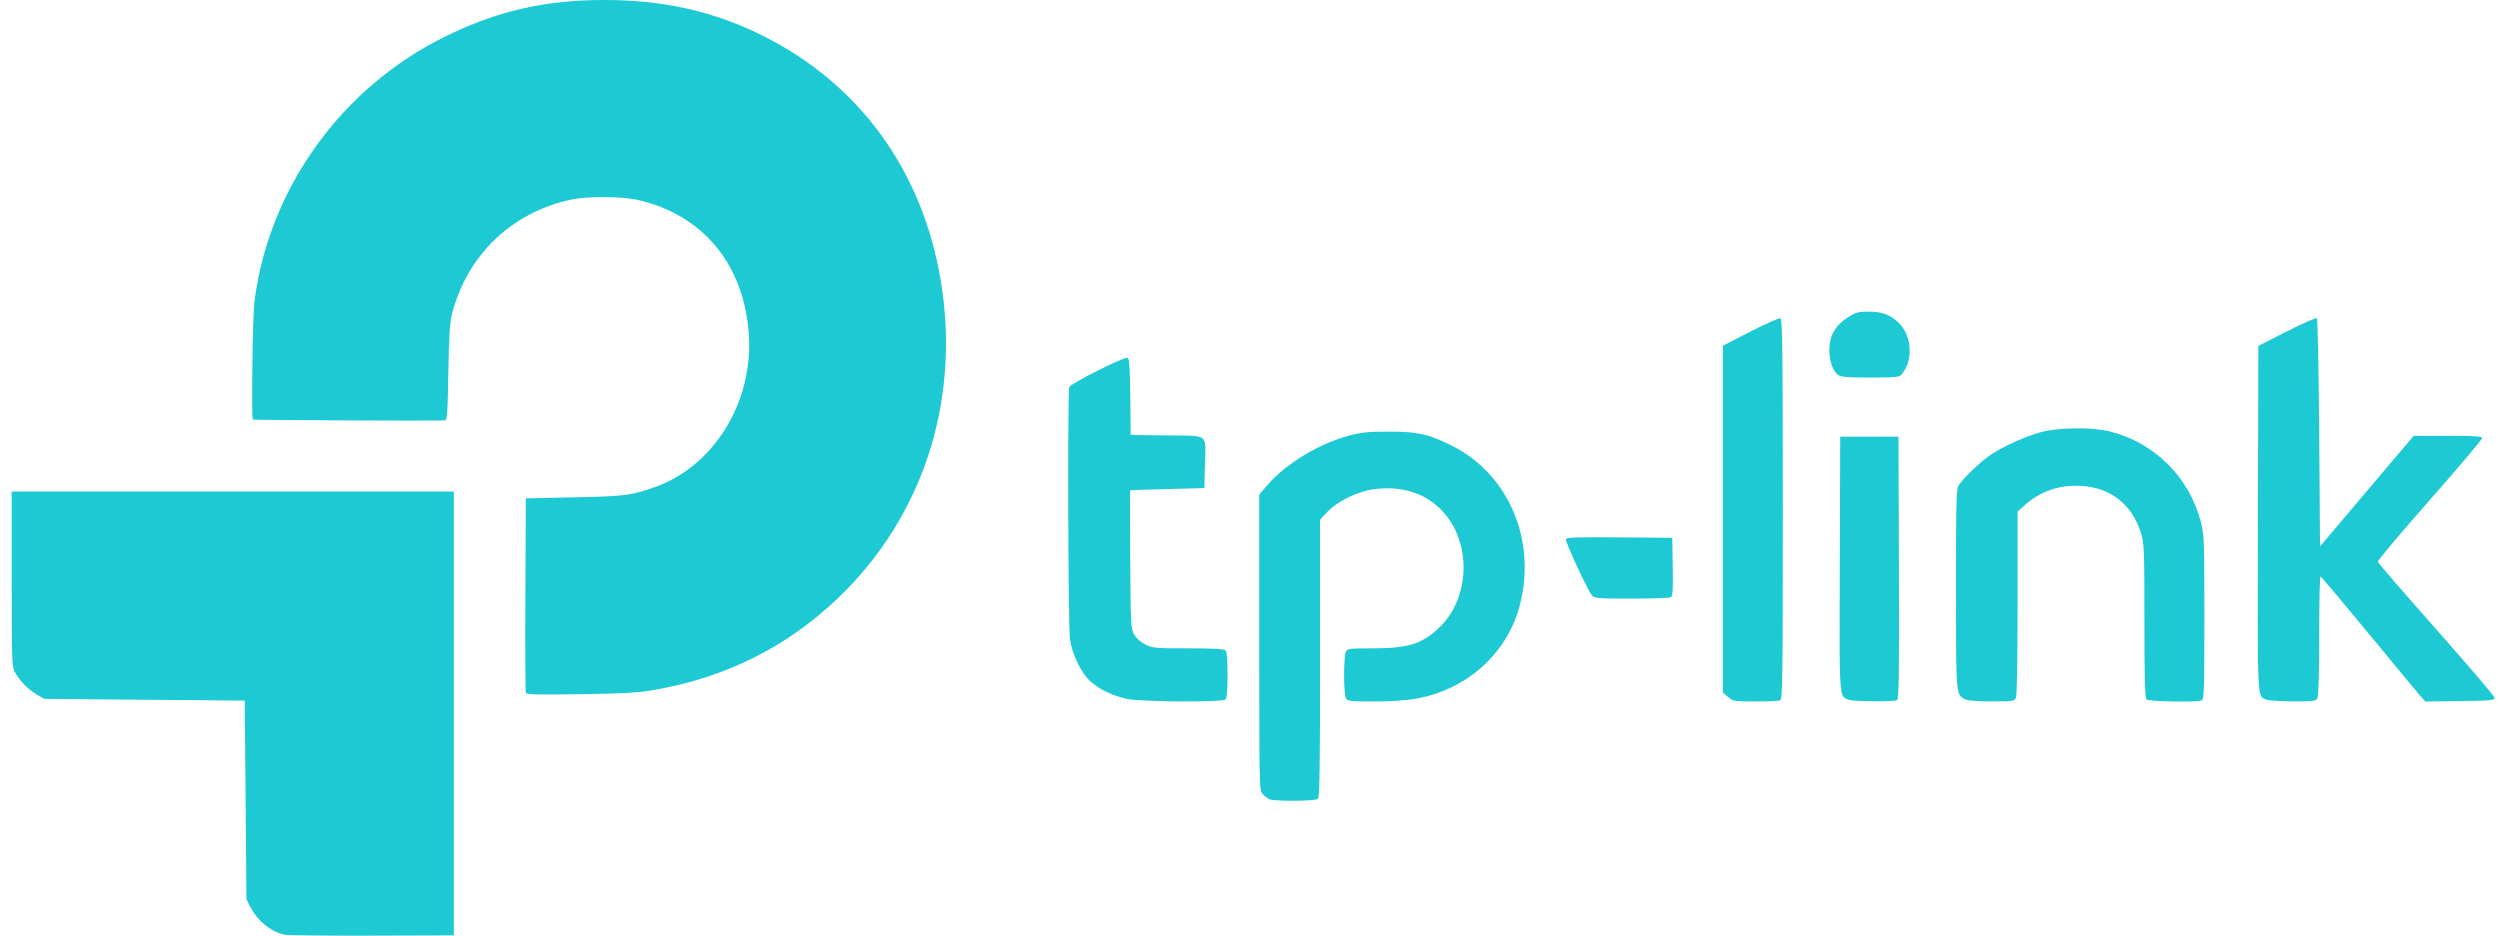 <svg width="171" height="64" viewBox="0 0 171 64" fill="none" xmlns="http://www.w3.org/2000/svg">
<path d="M19.437 63.93C18.477 63.693 17.626 62.998 17.132 62.046L16.858 61.519L16.799 54.72L16.741 47.921L9.883 47.863L3.026 47.804L2.485 47.486C1.9 47.142 1.335 46.558 1.006 45.956C0.816 45.608 0.799 45.095 0.799 39.599V33.621H15.92H31.041V48.801V63.98L25.415 63.998C22.32 64.008 19.63 63.977 19.437 63.93Z" fill="#1DCAD3"/>
<path d="M35.967 47.379C35.933 47.29 35.919 44.264 35.936 40.654L35.966 34.09L39.307 34.017C42.756 33.942 43.13 33.895 44.738 33.337C48.804 31.924 51.526 27.54 51.221 22.893C50.908 18.106 48.085 14.684 43.618 13.675C42.49 13.42 40.121 13.415 38.997 13.665C34.952 14.565 31.93 17.49 30.915 21.489C30.767 22.071 30.708 23.016 30.665 25.503C30.614 28.419 30.588 28.757 30.415 28.761C29.343 28.791 17.326 28.735 17.292 28.7C17.189 28.598 17.283 21.592 17.399 20.668C18.375 12.915 23.323 6.019 30.427 2.51C33.956 0.768 37.207 0.013 41.241 0C45.194 -0.012 48.527 0.7 51.791 2.256C58.382 5.398 62.783 11.136 64.213 18.45C65.863 26.896 63.325 35.171 57.325 40.904C53.841 44.234 49.729 46.3 44.843 47.176C43.702 47.381 42.835 47.433 39.748 47.481C36.667 47.529 36.017 47.512 35.967 47.379V47.379Z" fill="#1DCAD3"/>
<path d="M86.836 54.668C86.707 54.615 86.496 54.455 86.367 54.311C86.137 54.055 86.133 53.886 86.133 43.936V33.822L86.732 33.135C87.997 31.685 90.23 30.341 92.287 29.791C93.105 29.572 93.587 29.525 94.983 29.524C96.979 29.524 97.669 29.675 99.261 30.461C103.166 32.389 105.115 36.921 103.959 41.381C103.097 44.707 100.336 47.184 96.804 47.8C96.179 47.909 95.065 47.98 93.975 47.98C92.318 47.98 92.168 47.962 92.056 47.753C91.99 47.629 91.935 46.913 91.935 46.163C91.935 45.413 91.99 44.698 92.056 44.573C92.168 44.364 92.317 44.346 93.911 44.346C96.289 44.346 97.242 44.053 98.409 42.962C100.552 40.957 100.689 37.165 98.697 35C97.543 33.746 95.941 33.218 94.014 33.454C92.895 33.592 91.456 34.289 90.781 35.022L90.294 35.55V45.023C90.294 52.236 90.26 54.531 90.153 54.638C89.991 54.8 87.221 54.825 86.836 54.668Z" fill="#1DCAD3"/>
<path d="M77.074 47.801C76.115 47.593 75.237 47.178 74.62 46.64C73.965 46.069 73.336 44.783 73.184 43.702C73.058 42.806 73.015 26.793 73.138 26.473C73.23 26.233 76.9 24.382 77.119 24.466C77.246 24.515 77.285 25.061 77.311 27.14L77.342 29.753L79.831 29.784C82.764 29.822 82.467 29.583 82.416 31.863L82.382 33.386L79.862 33.451C78.476 33.486 77.326 33.526 77.307 33.539C77.287 33.552 77.287 35.685 77.307 38.28C77.34 42.768 77.354 43.018 77.579 43.409C77.72 43.652 78.029 43.926 78.337 44.083C78.826 44.331 79 44.346 81.27 44.346C82.991 44.346 83.724 44.387 83.824 44.487C83.919 44.582 83.965 45.125 83.965 46.163C83.965 47.201 83.919 47.744 83.824 47.84C83.617 48.047 78.06 48.016 77.074 47.801Z" fill="#1DCAD3"/>
<path d="M118.202 47.677L117.842 47.373V35.511V23.649L119.731 22.679C120.771 22.145 121.694 21.737 121.783 21.771C121.919 21.823 121.944 23.891 121.944 34.836C121.944 46.584 121.927 47.845 121.759 47.909C121.657 47.948 120.896 47.98 120.068 47.98C118.62 47.98 118.549 47.969 118.202 47.677V47.677Z" fill="#1DCAD3"/>
<path d="M126.435 47.861C125.787 47.601 125.808 47.937 125.841 38.534L125.871 29.87H127.864H129.857L129.887 38.83C129.91 45.92 129.886 47.809 129.769 47.883C129.57 48.009 126.757 47.991 126.435 47.861Z" fill="#1DCAD3"/>
<path d="M134.382 47.816C133.784 47.485 133.792 47.582 133.787 40.326C133.784 34.682 133.811 33.498 133.95 33.234C134.17 32.818 135.453 31.583 136.156 31.112C137.023 30.53 138.557 29.838 139.585 29.563C140.812 29.236 143.068 29.207 144.274 29.502C147.355 30.257 149.755 32.639 150.544 35.727C150.764 36.586 150.78 37.023 150.78 42.242C150.78 47.236 150.76 47.845 150.594 47.909C150.233 48.048 146.966 47.988 146.818 47.839C146.713 47.734 146.677 46.378 146.677 42.46C146.677 37.573 146.662 37.17 146.446 36.471C145.846 34.529 144.388 33.364 142.405 33.24C140.859 33.144 139.565 33.585 138.457 34.586L138.003 34.996V41.261C138.003 45.356 137.961 47.605 137.882 47.753C137.771 47.96 137.625 47.98 136.211 47.976C135.152 47.973 134.574 47.923 134.382 47.816V47.816Z" fill="#1DCAD3"/>
<path d="M155.035 47.862C154.379 47.597 154.409 48.224 154.442 35.428L154.471 23.657L156.428 22.664C157.504 22.117 158.427 21.713 158.479 21.765C158.531 21.817 158.6 25.35 158.633 29.616L158.691 37.372L161.893 33.592L165.095 29.811H167.432C169.374 29.811 169.768 29.839 169.768 29.978C169.768 30.07 168.157 31.974 166.187 34.211C164.217 36.447 162.622 38.344 162.641 38.425C162.661 38.506 164.464 40.591 166.648 43.058C168.833 45.525 170.626 47.629 170.634 47.733C170.646 47.9 170.372 47.925 168.27 47.953L165.893 47.985L165.633 47.7C165.49 47.543 163.896 45.62 162.091 43.426C160.285 41.233 158.769 39.434 158.721 39.43C158.672 39.426 158.633 41.246 158.633 43.475C158.633 46.044 158.588 47.609 158.511 47.753C158.4 47.961 158.257 47.979 156.841 47.973C155.989 47.968 155.176 47.919 155.035 47.862V47.862Z" fill="#1DCAD3"/>
<path d="M108.903 40.742C108.607 40.409 107.045 37.044 107.109 36.877C107.156 36.755 107.892 36.73 110.776 36.755L114.383 36.786L114.415 38.77C114.44 40.279 114.412 40.776 114.298 40.849C114.216 40.901 113.01 40.944 111.617 40.945C109.353 40.947 109.067 40.925 108.903 40.742Z" fill="#1DCAD3"/>
<path d="M125.731 25.65C125.331 25.37 125.072 24.536 125.131 23.719C125.195 22.842 125.62 22.181 126.451 21.667C126.95 21.359 127.132 21.313 127.854 21.316C128.775 21.32 129.378 21.562 129.938 22.152C130.802 23.062 130.859 24.707 130.058 25.621C129.901 25.8 129.639 25.826 127.93 25.826C126.389 25.826 125.929 25.789 125.731 25.65Z" fill="#1DCAD3"/>
</svg>
